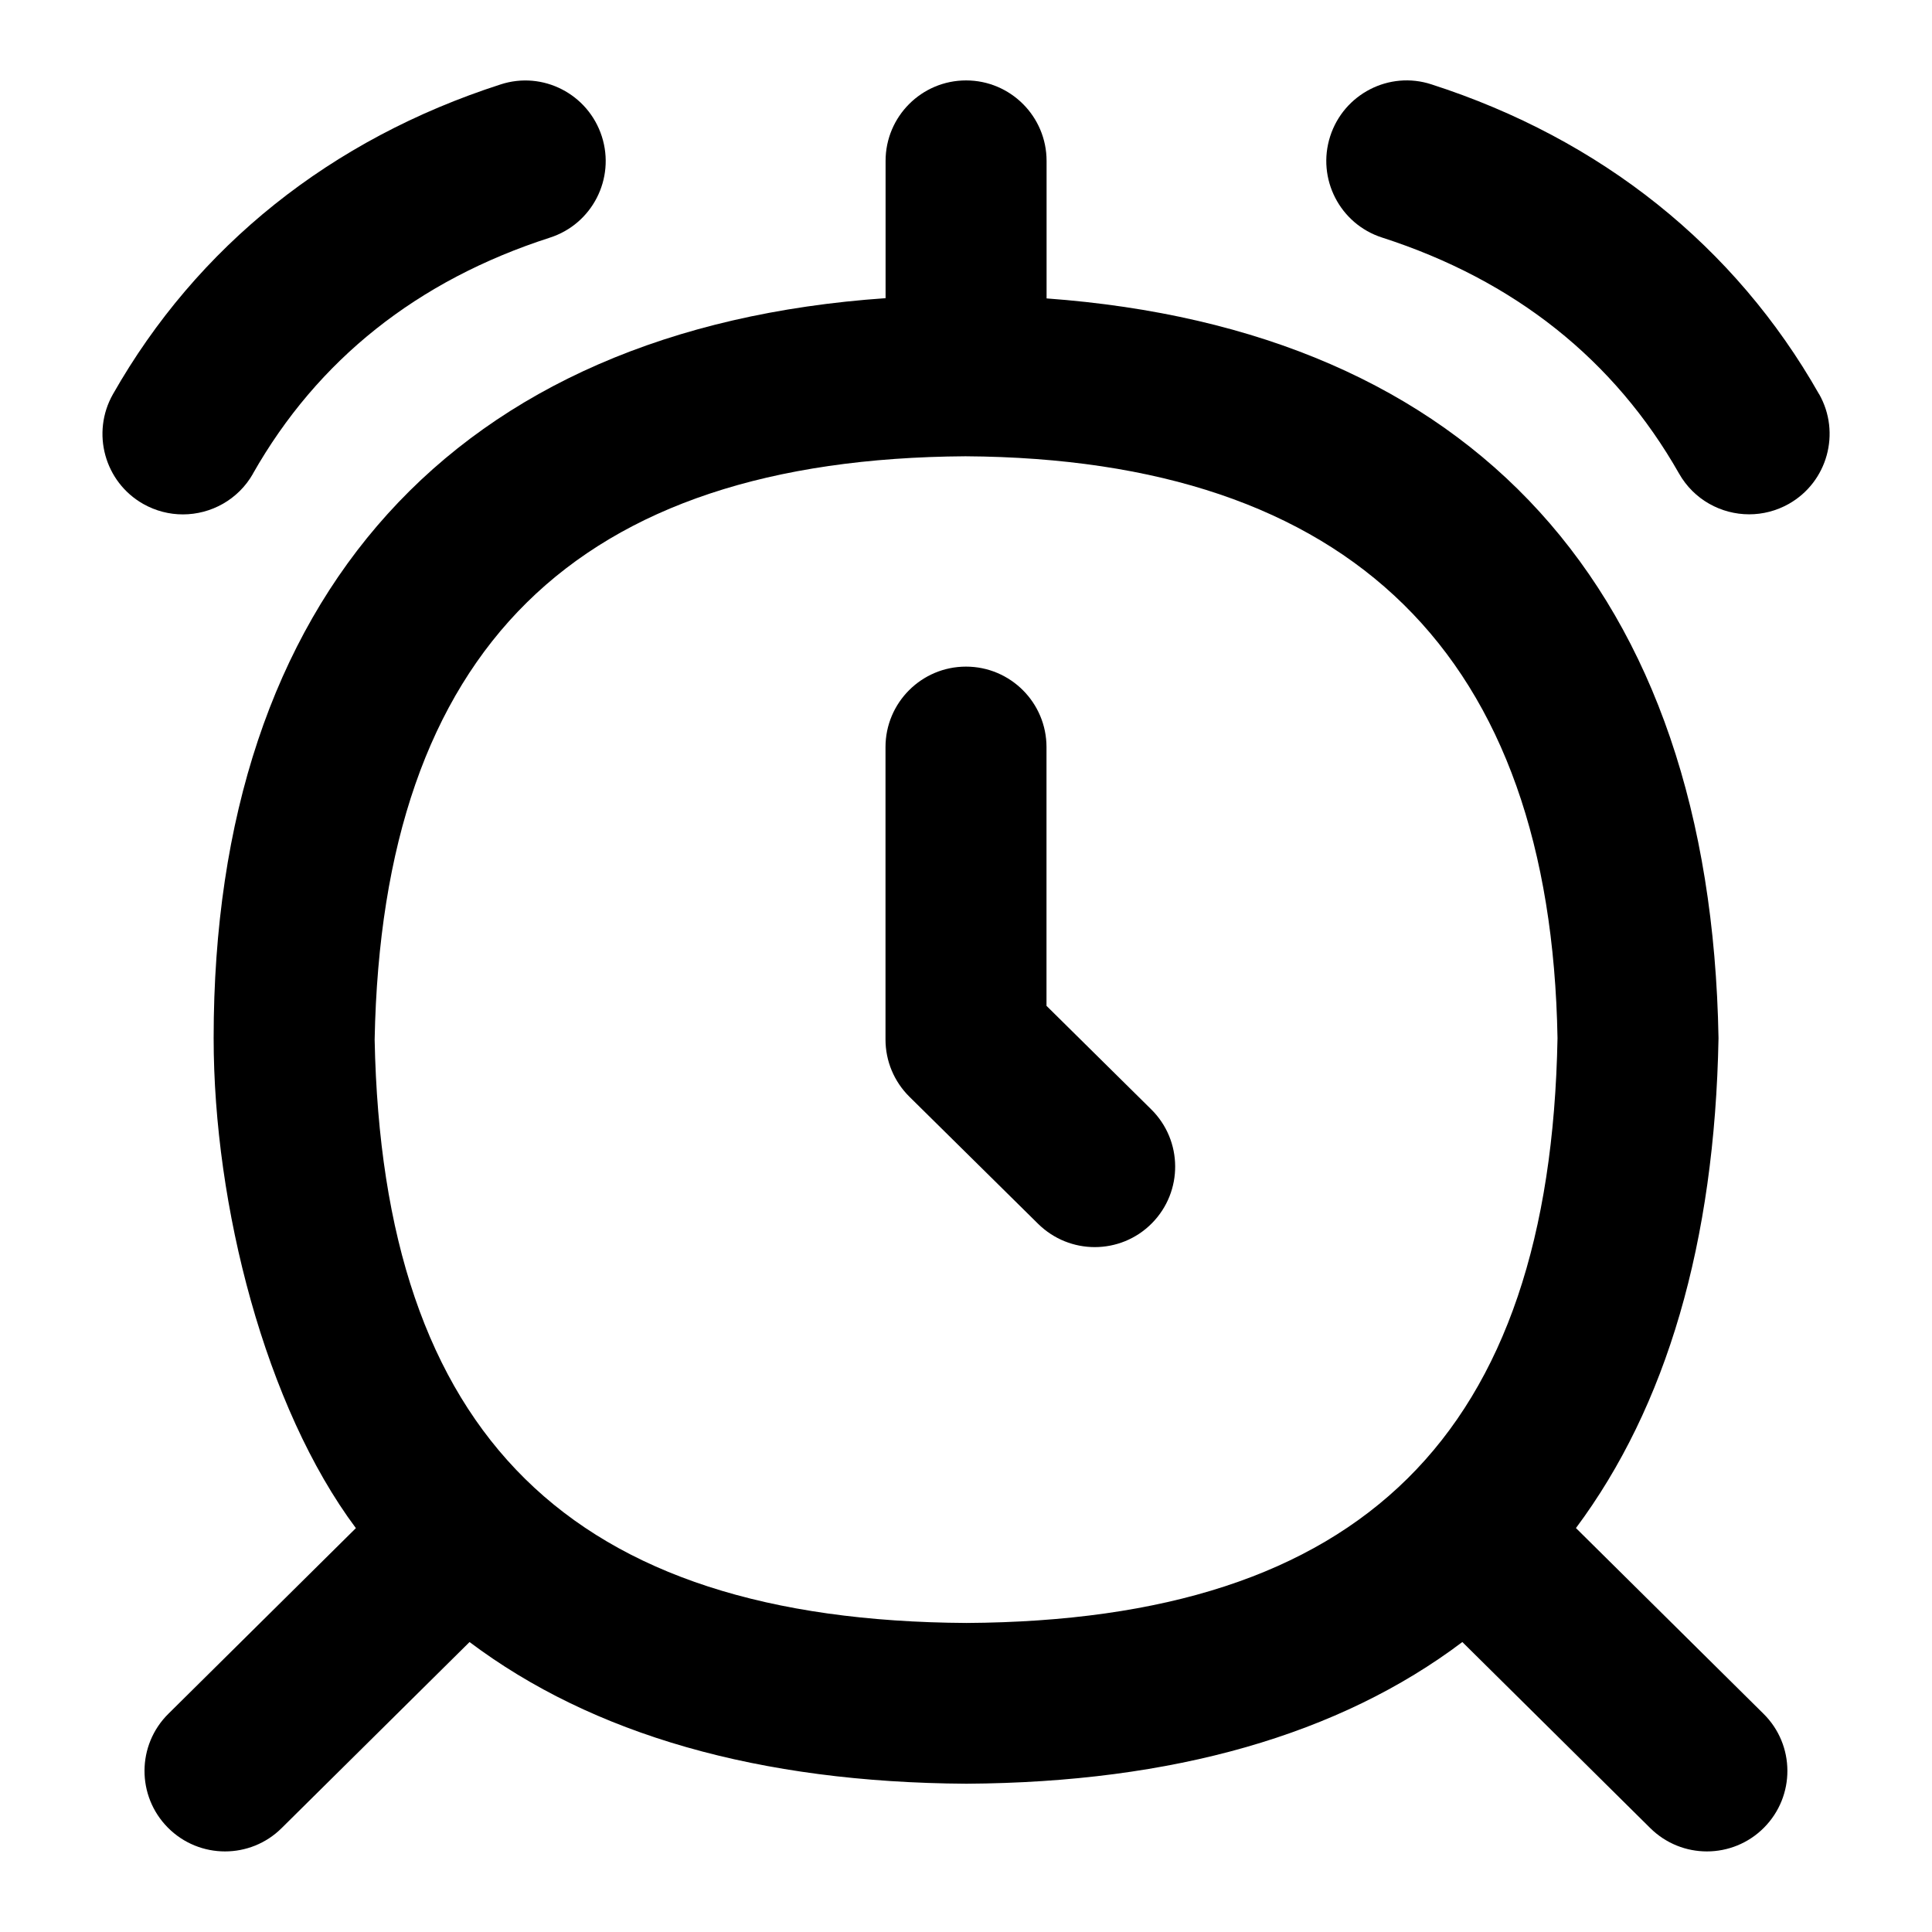<?xml version="1.0" encoding="UTF-8"?>
<svg xmlns="http://www.w3.org/2000/svg" id="Layer_1" data-name="Layer 1" viewBox="0 0 24 24">
  <path d="m13,12.495v-3.214c0-.552-.448-1-1-1s-1,.448-1,1v3.632c0,.268.107.523.297.711l1.599,1.579c.195.192.449.289.703.289.258,0,.516-.099.711-.297.388-.393.384-1.026-.009-1.414l-1.301-1.286Z"/>
  <path d="m19.577,18.982c1.125-1.509,1.724-3.546,1.771-6.086-.098-5.57-3.047-8.801-8.347-9.189v-1.708c0-.552-.448-1-1-1s-1,.448-1,1v1.705c-5.364.371-8.347,3.711-8.347,9.191,0,2.084.644,4.584,1.767,6.088l-2.329,2.306c-.393.388-.396,1.021-.007,1.414.195.197.453.296.71.296.254,0,.509-.096.704-.29l2.334-2.311c1.528,1.149,3.595,1.745,6.173,1.76,2.571-.015,4.634-.61,6.16-1.76l2.334,2.311c.195.193.449.29.704.29.257,0,.515-.099.71-.296.389-.393.386-1.026-.007-1.414l-2.331-2.308Zm-14.923-6.068c.094-4.846,2.499-7.216,7.34-7.246,4.795.03,7.27,2.474,7.354,7.228-.091,4.928-2.428,7.236-7.341,7.265-4.919-.028-7.256-2.331-7.353-7.247Z"/>
  <path d="m3.142,5.884c.804-1.416,2.045-2.402,3.689-2.932.526-.169.814-.733.645-1.258-.169-.525-.732-.817-1.258-.645-2.106.679-3.771,2.01-4.815,3.848-.272.48-.104,1.091.376,1.363.156.088.325.13.493.13.348,0,.687-.182.871-.506Z"/>
  <path d="m22.597,4.896c-1.043-1.838-2.708-3.169-4.815-3.848-.525-.172-1.089.12-1.258.645s.119,1.089.645,1.258c1.644.53,2.885,1.517,3.689,2.932.184.324.522.506.871.506.167,0,.337-.042.493-.13.48-.272.648-.883.376-1.363Z"/>
</svg>
